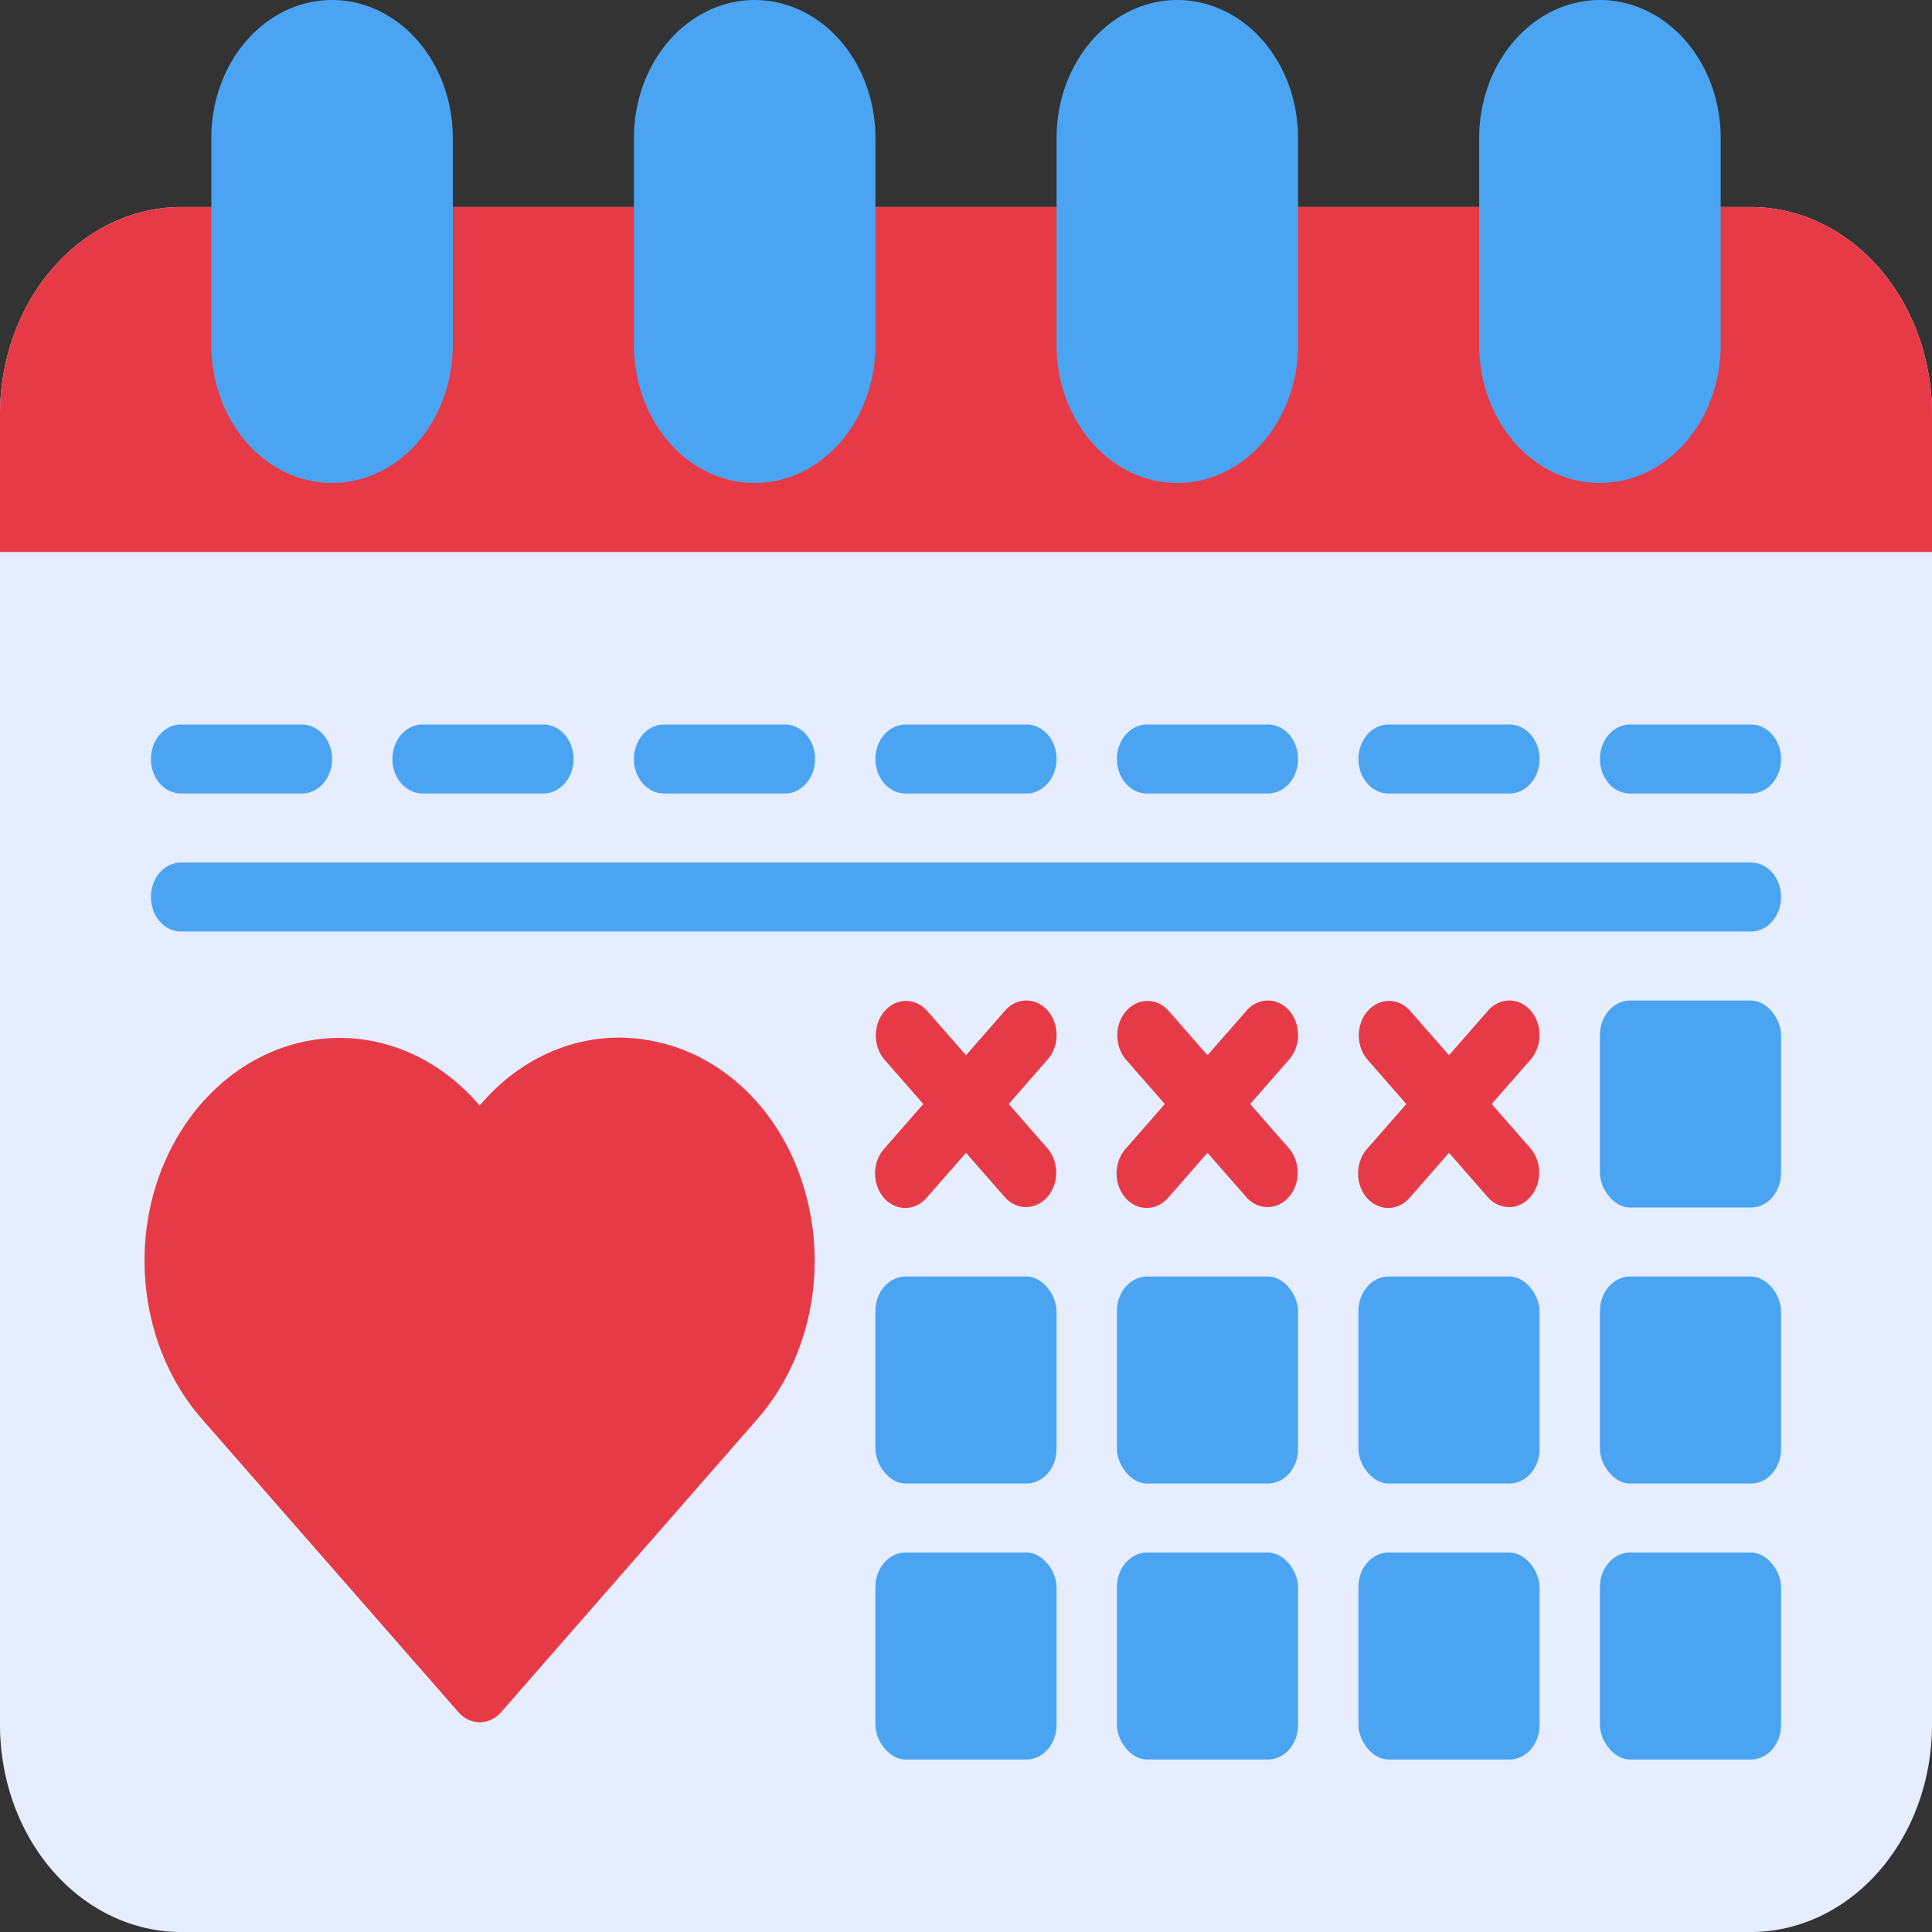 <?xml version="1.0" encoding="utf-8"?>
<svg viewBox="0 0 512 512" width="512px" height="512px" xmlns="http://www.w3.org/2000/svg">
  <rect x="0" y="0" width="512" height="512" fill="#333333" stroke="none"/>
  <defs/>
  <title>Artboard-5</title>
  <g id="Valentine_Day" data-name="Valentine Day" style="transform-origin: 0px 4px;" transform="matrix(8, 0, 0, 9.143, 0, -4)">
    <path d="M58,10H56a1,1,0,0,0-1,1v3A2,2,0,0,1,52.852,16,2.129,2.129,0,0,1,51,13.831V11a1,1,0,0,0-1-1H42a1,1,0,0,0-1,1v3A2,2,0,0,1,38.852,16,2.129,2.129,0,0,1,37,13.831V11a1,1,0,0,0-1-1H28a1,1,0,0,0-1,1v3A2,2,0,0,1,24.852,16,2.129,2.129,0,0,1,23,13.831V11a1,1,0,0,0-1-1H14a1,1,0,0,0-1,1v3A2,2,0,0,1,10.852,16,2.129,2.129,0,0,1,9,13.831V11a1,1,0,0,0-1-1H6a6.006,6.006,0,0,0-6,6V54a6.006,6.006,0,0,0,6,6H58a6.006,6.006,0,0,0,6-6V16A6.006,6.006,0,0,0,58,10Z" style="fill:#e6edff"/>
    <path d="M58,10H56a1,1,0,0,0-1,1v3A2,2,0,0,1,52.852,16,2.129,2.129,0,0,1,51,13.831V11a1,1,0,0,0-1-1H42a1,1,0,0,0-1,1v3A2,2,0,0,1,38.852,16,2.129,2.129,0,0,1,37,13.831V11a1,1,0,0,0-1-1H28a1,1,0,0,0-1,1v3A2,2,0,0,1,24.852,16,2.129,2.129,0,0,1,23,13.831V11a1,1,0,0,0-1-1H14a1,1,0,0,0-1,1v3A2,2,0,0,1,10.852,16,2.129,2.129,0,0,1,9,13.831V11a1,1,0,0,0-1-1H6a6.006,6.006,0,0,0-6,6v4H64V16A6.006,6.006,0,0,0,58,10Z" style="fill:#e63b47"/>
    <path d="M11,4A4,4,0,0,0,7,8v6a4,4,0,0,0,8,0V8A4,4,0,0,0,11,4Z" style="fill:#4aa4f2"/>
    <path d="M25,4a4,4,0,0,0-4,4v6a4,4,0,0,0,8,0V8A4,4,0,0,0,25,4Z" style="fill:#4aa4f2"/>
    <path d="M39,4a4,4,0,0,0-4,4v6a4,4,0,0,0,8,0V8A4,4,0,0,0,39,4Z" style="fill:#4aa4f2"/>
    <path d="M53,4a4,4,0,0,0-4,4v6a4,4,0,0,0,8,0V8A4,4,0,0,0,53,4Z" style="fill:#4aa4f2"/>
    <rect x="37" y="49" width="6" height="6" rx="1" ry="1" style="fill:#4aa4f2"/>
    <rect x="45" y="49" width="6" height="6" rx="1" ry="1" style="fill:#4aa4f2"/>
    <rect x="53" y="49" width="6" height="6" rx="1" ry="1" style="fill:#4aa4f2"/>
    <rect x="37" y="41" width="6" height="6" rx="1" ry="1" style="fill:#4aa4f2"/>
    <rect x="45" y="41" width="6" height="6" rx="1" ry="1" style="fill:#4aa4f2"/>
    <rect x="53" y="41" width="6" height="6" rx="1" ry="1" style="fill:#4aa4f2"/>
    <rect x="29" y="49" width="6" height="6" rx="1" ry="1" style="fill:#4aa4f2"/>
    <rect x="29" y="41" width="6" height="6" rx="1" ry="1" style="fill:#4aa4f2"/>
    <rect x="53" y="33" width="6" height="6" rx="1" ry="1" style="fill:#4aa4f2"/>
    <path d="M58,29H6a1,1,0,0,0,0,2H58a1,1,0,0,0,0-2Z" style="fill:#4aa4f2"/>
    <path d="M6,27h4a1,1,0,0,0,0-2H6a1,1,0,0,0,0,2Z" style="fill:#4aa4f2"/>
    <path d="M14,27h4a1,1,0,0,0,0-2H14a1,1,0,0,0,0,2Z" style="fill:#4aa4f2"/>
    <path d="M22,27h4a1,1,0,0,0,0-2H22a1,1,0,0,0,0,2Z" style="fill:#4aa4f2"/>
    <path d="M30,27h4a1,1,0,0,0,0-2H30a1,1,0,0,0,0,2Z" style="fill:#4aa4f2"/>
    <path d="M38,27h4a1,1,0,0,0,0-2H38a1,1,0,0,0,0,2Z" style="fill:#4aa4f2"/>
    <path d="M46,27h4a1,1,0,0,0,0-2H46a1,1,0,0,0,0,2Z" style="fill:#4aa4f2"/>
    <path d="M54,27h4a1,1,0,0,0,0-2H54a1,1,0,0,0,0,2Z" style="fill:#4aa4f2"/>
    <path d="M21.691,34.187a6.388,6.388,0,0,0-5.8,1.859A6.468,6.468,0,0,0,5.174,38.338,6.485,6.485,0,0,0,6.679,45.12l8.507,8.507a1,1,0,0,0,1.414,0l8.5-8.507a6.485,6.485,0,0,0,1.5-6.782A6.4,6.4,0,0,0,21.691,34.187Z" style="fill:#e63b47"/>
    <path d="M34.707,33.293a1,1,0,0,0-1.414,0L32,34.586l-1.293-1.293a1,1,0,0,0-1.414,1.414L30.586,36l-1.293,1.293a1,1,0,1,0,1.414,1.414L32,37.414l1.293,1.293a1,1,0,0,0,1.414-1.414L33.414,36l1.293-1.293A1,1,0,0,0,34.707,33.293Z" style="fill:#e63b47"/>
    <path d="M42.707,33.293a1,1,0,0,0-1.414,0L40,34.586l-1.293-1.293a1,1,0,0,0-1.414,1.414L38.586,36l-1.293,1.293a1,1,0,1,0,1.414,1.414L40,37.414l1.293,1.293a1,1,0,0,0,1.414-1.414L41.414,36l1.293-1.293A1,1,0,0,0,42.707,33.293Z" style="fill:#e63b47"/>
    <path d="M50.707,33.293a1,1,0,0,0-1.414,0L48,34.586l-1.293-1.293a1,1,0,0,0-1.414,1.414L46.586,36l-1.293,1.293a1,1,0,1,0,1.414,1.414L48,37.414l1.293,1.293a1,1,0,0,0,1.414-1.414L49.414,36l1.293-1.293A1,1,0,0,0,50.707,33.293Z" style="fill:#e63b47"/>
  </g>
</svg>